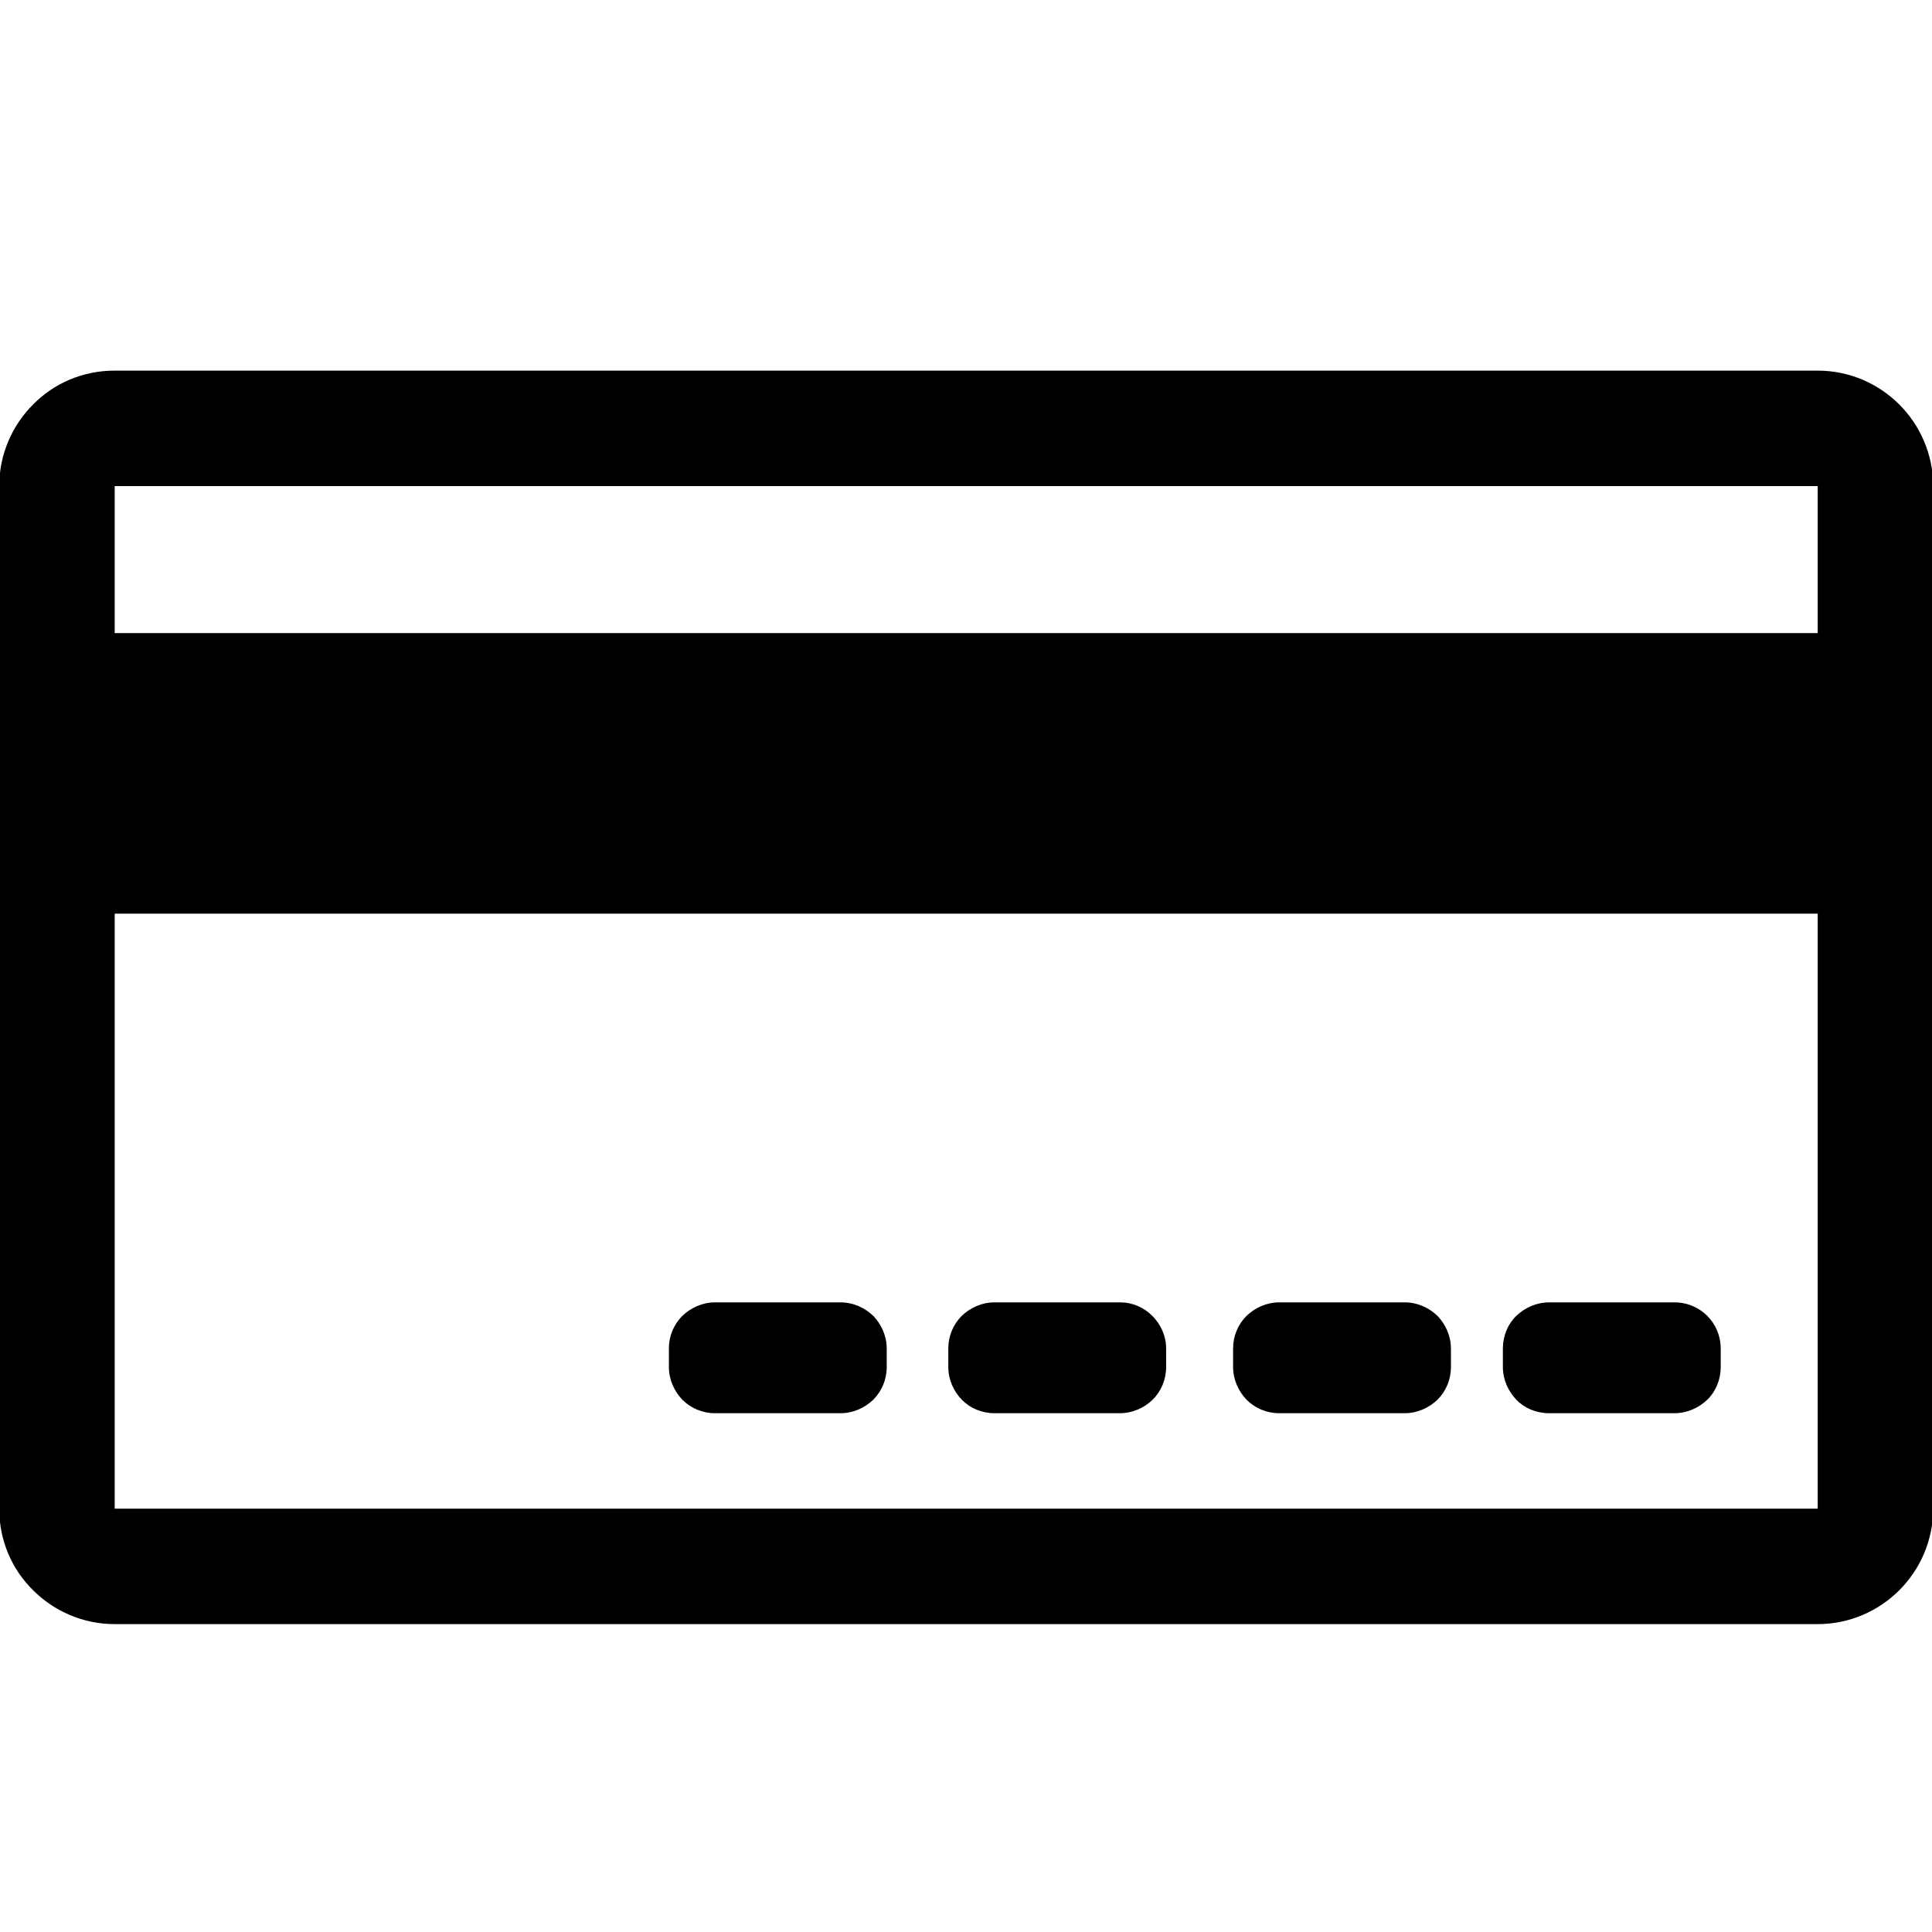 <?xml version="1.0" encoding="utf-8"?>
<!-- Generator: Adobe Illustrator 22.0.1, SVG Export Plug-In . SVG Version: 6.00 Build 0)  -->
<svg version="1.1" id="Layer_1" xmlns="http://www.w3.org/2000/svg" xmlns:xlink="http://www.w3.org/1999/xlink" x="0px" y="0px"
	 viewBox="0 0 502 502" style="enable-background:new 0 0 502 502;" xml:space="preserve">
<style type="text/css">
	.st0{fill:#000;}
</style>
<g>
	<path class="st0" d="M472.3,126.3v132.8V392H251H29.8V259.1V126.3H251H472.3 M472.3,96.3H251H29.8c-8.3,0-15.8,3.3-21.2,8.8
		c-5.4,5.4-8.8,12.9-8.8,21.2v132.8V392c0,8.3,3.3,15.8,8.8,21.2c5.4,5.4,12.9,8.8,21.2,8.8H251h221.3c8.3,0,15.8-3.4,21.2-8.8
		c5.4-5.4,8.8-12.9,8.8-21.2V259.1V126.3c0-8.3-3.4-15.8-8.8-21.2C488.1,99.7,480.6,96.3,472.3,96.3L472.3,96.3L472.3,96.3z"/>
</g>
<g>
	<polygon class="st0" points="13.3,164.5 252.2,164.5 491.2,164.5 491.2,200.9 491.2,237.4 252.2,237.4 13.3,237.4 13.3,200.9 	"/>
</g>
<path class="st0" d="M218.4,338.4h-16.3h-16.3c-3.3,0-6.3,1.4-8.5,3.5c-2.2,2.2-3.5,5.2-3.5,8.5v2.4v2.4c0,3.3,1.4,6.3,3.5,8.5
	c2.2,2.2,5.2,3.5,8.5,3.5h16.3h16.3c3.3,0,6.3-1.4,8.5-3.5c2.2-2.2,3.5-5.2,3.5-8.5v-2.4v-2.4c0-3.3-1.4-6.3-3.5-8.5
	C224.7,339.8,221.7,338.4,218.4,338.4z"/>
<path class="st0" d="M291,338.4h-16.3h-16.3c-3.3,0-6.3,1.4-8.5,3.5c-2.2,2.2-3.5,5.2-3.5,8.5v2.4v2.4c0,3.3,1.4,6.3,3.5,8.5
	c2.2,2.2,5.2,3.5,8.5,3.5h16.3H291c3.3,0,6.3-1.4,8.5-3.5c2.2-2.2,3.5-5.2,3.5-8.5v-2.4v-2.4c0-3.3-1.4-6.3-3.6-8.5
	S294.3,338.4,291,338.4z"/>
<path class="st0" d="M365,338.4h-16.3h-16.3c-3.3,0-6.3,1.4-8.5,3.5c-2.2,2.2-3.5,5.2-3.5,8.5v2.4v2.4c0,3.3,1.4,6.3,3.5,8.5
	c2.2,2.2,5.2,3.5,8.5,3.5h16.3H365c3.3,0,6.3-1.4,8.5-3.5c2.2-2.2,3.5-5.2,3.5-8.5v-2.4v-2.4c0-3.3-1.4-6.3-3.5-8.5
	C371.3,339.8,368.3,338.4,365,338.4z"/>
<path class="st0" d="M435.1,338.4h-16.3h-16.3c-3.3,0-6.3,1.4-8.5,3.5s-3.5,5.2-3.5,8.5v2.4v2.4c0,3.3,1.4,6.3,3.5,8.5
	s5.2,3.5,8.5,3.5h16.3h16.3c3.3,0,6.3-1.4,8.5-3.5s3.5-5.2,3.5-8.5v-2.4v-2.4c0-3.3-1.3-6.3-3.5-8.5
	C441.5,339.8,438.5,338.4,435.1,338.4z"/>
</svg>
